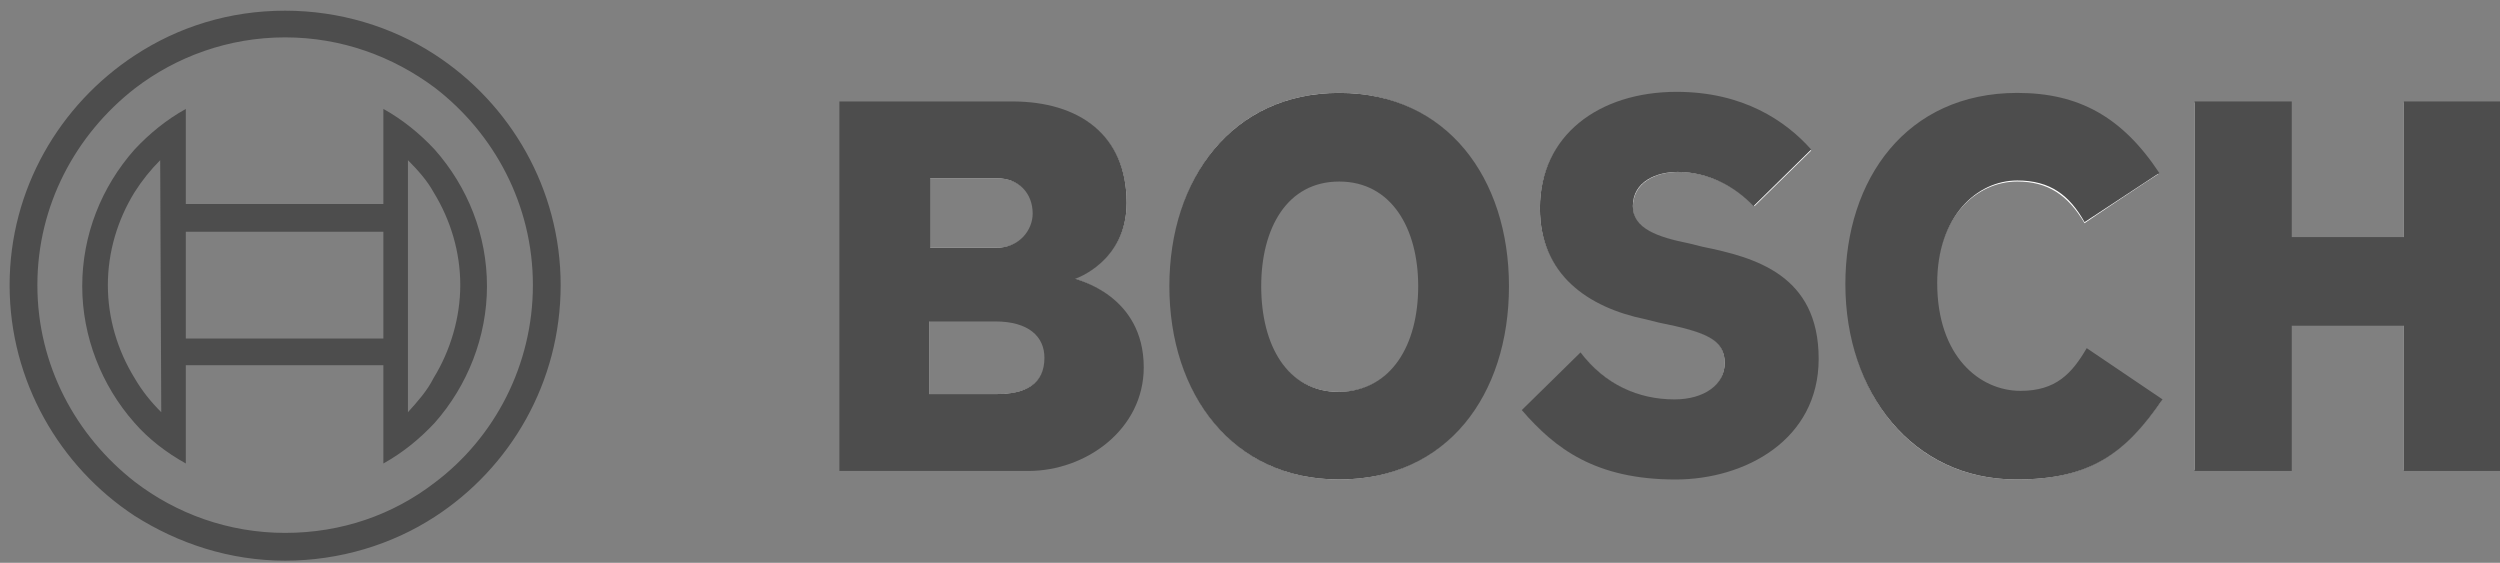 <?xml version="1.0" encoding="utf-8"?>
<!-- Generator: Adobe Illustrator 21.0.0, SVG Export Plug-In . SVG Version: 6.00 Build 0)  -->
<svg version="1.1" id="logo_art" xmlns="http://www.w3.org/2000/svg" xmlns:xlink="http://www.w3.org/1999/xlink" x="0px" y="0px"
	 width="234.1px" height="52.7px" viewBox="0 0 234.1 52.7" style="enable-background:new 0 0 234.1 52.7;" xml:space="preserve">
<rect x="0" y="0" width="234.1" height="52.7" fill="#808080" stroke="none"/>
<style type="text/css">
	.st0{fill:#FFFFFF;}
	.st1{fill:#4D4D4D;}
</style>
<g>
	<g>
		<path class="st0" d="M78.7,9.6c0,0.2,0,34.3,0,34.4c0.2,0,17.6,0,17.6,0c5.2,0,10.7-3.7,10.7-9.6c0-5.6-4.3-7.6-6.1-8.2
			c-0.1,0-0.2-0.1-0.2-0.1s0-0.1,0.1-0.1c0,0,4.7-1.7,4.7-7c0-5.9-4-9.4-10.7-9.4C94.8,9.6,78.8,9.6,78.7,9.6z M87,23.2v-6.4
			c0,0,0-0.1,0.1-0.1h6.3c2,0,3.4,1.3,3.4,3.3c0,1.6-1.2,3.2-3.5,3.2H87C87.1,23.2,87,23.2,87,23.2z M87,36.9v-6.8
			c0,0,0-0.1,0.1-0.1h6.2c2.9,0,4.6,1.3,4.6,3.4c0,2.3-1.5,3.5-4.5,3.5H87C87.1,37,87,36.9,87,36.9z"/>
		<path class="st0" d="M109.6,26.8c0,10.8,6.4,18.1,15.8,18.1c9.5,0,15.8-7.3,15.8-18.1s-6.4-18.1-15.8-18.1
			C115.9,8.7,109.6,16,109.6,26.8z M118,26.8c0-6,2.9-9.9,7.4-9.9c4.5,0,7.5,3.9,7.5,9.9s-2.9,9.9-7.5,9.9
			C120.8,36.7,118,32.9,118,26.8z"/>
		<path class="st0" d="M144.2,19.5c0,5.3,3.5,9,9.9,10.3l1.2,0.3c4.7,1,6.2,1.7,6.2,3.9c0,2.1-1.9,3.5-4.7,3.5
			c-3.4,0-6.5-1.5-8.8-4.4c-0.1,0.1-5.3,5.2-5.4,5.3c2.7,3.2,6.5,6.4,14.3,6.4c6.6,0,13.3-3.9,13.3-11.2c0-8.2-6.5-9.5-10.8-10.4
			l-1.2-0.3c-2.7-0.6-5.3-1.3-5.3-3.5c0-2.3,2.1-3.3,4.3-3.3c2.6,0,5.2,1.2,7.1,3.2c0.1-0.1,5.2-5.1,5.3-5.2
			c-2.2-2.4-6.1-5.3-12.5-5.3C149.4,8.7,144.2,13.1,144.2,19.5z"/>
		<path class="st0" d="M172.9,26.6c0,10.7,6.5,18.3,15.9,18.3c7,0,10.2-2.6,13.6-7.4c-0.1-0.1-6.8-4.6-6.9-4.7c-1.5,2.4-3.1,4-6.3,4
			c-3.8,0-7.9-3.2-7.9-10.1c0-6.4,3.8-9.7,7.6-9.7c2.8,0,4.7,1.2,6.3,3.9c0.1-0.1,6.7-4.5,6.9-4.6c-3.4-5.1-7.5-7.4-13.2-7.4
			C177.8,8.8,172.9,17.7,172.9,26.6z"/>
		<path class="st0" d="M225.1,9.6c0,0.2,0,12.6,0,12.6s0,0.1-0.1,0.1h-10.5c0,0-0.1,0-0.1-0.1c0,0,0-12.5,0-12.6c-0.1,0-8.8,0-8.9,0
			c0,0.2,0,34.3,0,34.4c0.1,0,8.8,0,8.9,0c0-0.2,0-13.6,0-13.6s0-0.1,0.1-0.1H225c0,0,0.1,0,0.1,0.1c0,0,0,13.4,0,13.6
			c0.1,0,8.8,0,9,0c0-0.2,0-34.3,0-34.4C234,9.6,225.3,9.6,225.1,9.6z"/>
	</g>
	<g>
		<path class="st1" d="M97.8,33.5c0-2-1.5-3.4-4.6-3.4H87v6.8h6.3C96,36.9,97.8,36,97.8,33.5z M96.7,20c0-1.9-1.3-3.3-3.3-3.3h-6.3
			v6.5h6.2C95.5,23.2,96.7,21.5,96.7,20z M107.1,34.4c0,5.8-5.4,9.7-10.8,9.7H78.6V9.5h16.2c6.2,0,10.7,3.1,10.7,9.5
			c0,5.5-4.8,7.1-4.8,7.1C100.8,26.2,107.1,27.6,107.1,34.4z"/>
		<path class="st1" d="M132.8,26.8c0-5.4-2.5-9.8-7.4-9.8s-7.3,4.4-7.3,9.8c0,5.5,2.4,9.9,7.3,9.9C130.3,36.6,132.8,32.3,132.8,26.8
			z M141.3,26.8c0,10.2-5.8,18.1-15.9,18.1c-10,0-15.9-8-15.9-18.1s5.9-18.1,15.9-18.1C135.5,8.7,141.3,16.7,141.3,26.8z"/>
		<path class="st1" d="M170.3,33.6c0,7.6-6.9,11.3-13.4,11.3c-7.5,0-11.3-2.9-14.4-6.5L148,33c2.3,3,5.4,4.4,8.8,4.4
			c2.8,0,4.7-1.4,4.7-3.4c0-2.2-1.7-2.9-6.2-3.8l-1.2-0.3c-5.4-1.1-9.9-4.2-9.9-10.4c0-6.8,5.5-10.9,12.8-10.9
			c6.2,0,10.2,2.7,12.6,5.4l-5.4,5.3c-1.7-1.8-4.2-3.2-7.1-3.2c-2,0-4.2,0.9-4.2,3.2c0,2.1,2.3,2.9,5.3,3.5l1.2,0.3
			C164.3,24.1,170.3,25.7,170.3,33.6z"/>
		<path class="st1" d="M202.5,37.4c-3.5,5.1-6.8,7.5-13.7,7.5c-9.7,0-16-8.1-16-18.3c0-9.8,5.7-17.9,16.1-17.9
			c5.7,0,9.8,2.2,13.3,7.5l-7,4.6c-1.4-2.5-3.2-3.9-6.3-3.9c-3.8,0-7.5,3.4-7.5,9.6c0,6.9,4,10.1,7.8,10.1c3.3,0,4.8-1.6,6.2-4
			L202.5,37.4z"/>
		<polygon class="st1" points="234.2,44.1 225.1,44.1 225.1,30.5 214.6,30.5 214.6,44.1 205.5,44.1 205.5,9.5 214.6,9.5 214.6,22.2 
			225.1,22.2 225.1,9.5 234.2,9.5 		"/>
	</g>
</g>
<path class="st1" d="M40.7,14c-1.4-1.5-3-2.8-4.8-3.8v8.9h-9.2h-9.3v-8.9c-1.8,1-3.4,2.3-4.8,3.8c-3.1,3.5-4.9,8-4.9,12.8
	c0,4.7,1.8,9.3,4.9,12.8c1.3,1.5,3,2.8,4.8,3.8v-9.2h9.3h9.2v9.2c1.8-1,3.4-2.3,4.8-3.8c3.1-3.5,4.9-8.1,4.9-12.8
	C45.6,22,43.8,17.5,40.7,14z M12.6,35.4c-1.6-2.6-2.5-5.6-2.5-8.7c0-3.1,0.9-6.1,2.5-8.7c0.7-1.1,1.5-2.1,2.4-3l0.1,23.6
	C14.1,37.6,13.3,36.6,12.6,35.4z M35.9,31.7h-9.2h-9.3v-10h9.3h9.2V31.7z M38.2,38.6l0-23.6c0.9,0.9,1.8,1.9,2.4,3
	c1.6,2.6,2.5,5.6,2.5,8.7c0,3-0.9,6.1-2.5,8.7C40,36.6,39.1,37.6,38.2,38.6z"/>
<path class="st1" d="M40.7,5.1c-4-2.6-8.9-4.1-14-4.1c-5.2,0-10,1.5-14.1,4.2C5.6,9.8,0.9,17.7,0.9,26.7s4.7,17,11.7,21.6
	c4.1,2.6,8.9,4.2,14.1,4.2c5.1,0,10-1.5,14-4.1c7.1-4.6,11.8-12.6,11.8-21.7C52.5,17.7,47.8,9.7,40.7,5.1z M40.7,45.2
	c-3.9,3-8.7,4.7-14,4.7c-5.3,0-10.2-1.8-14.1-4.8c-5.5-4.3-9.1-10.9-9.1-18.4c0-7.5,3.6-14.1,9.1-18.4c3.9-3,8.8-4.8,14.1-4.8
	c5.3,0,10.1,1.8,14,4.7c5.6,4.3,9.2,11,9.2,18.5S46.3,41,40.7,45.2z"/>
</svg>
